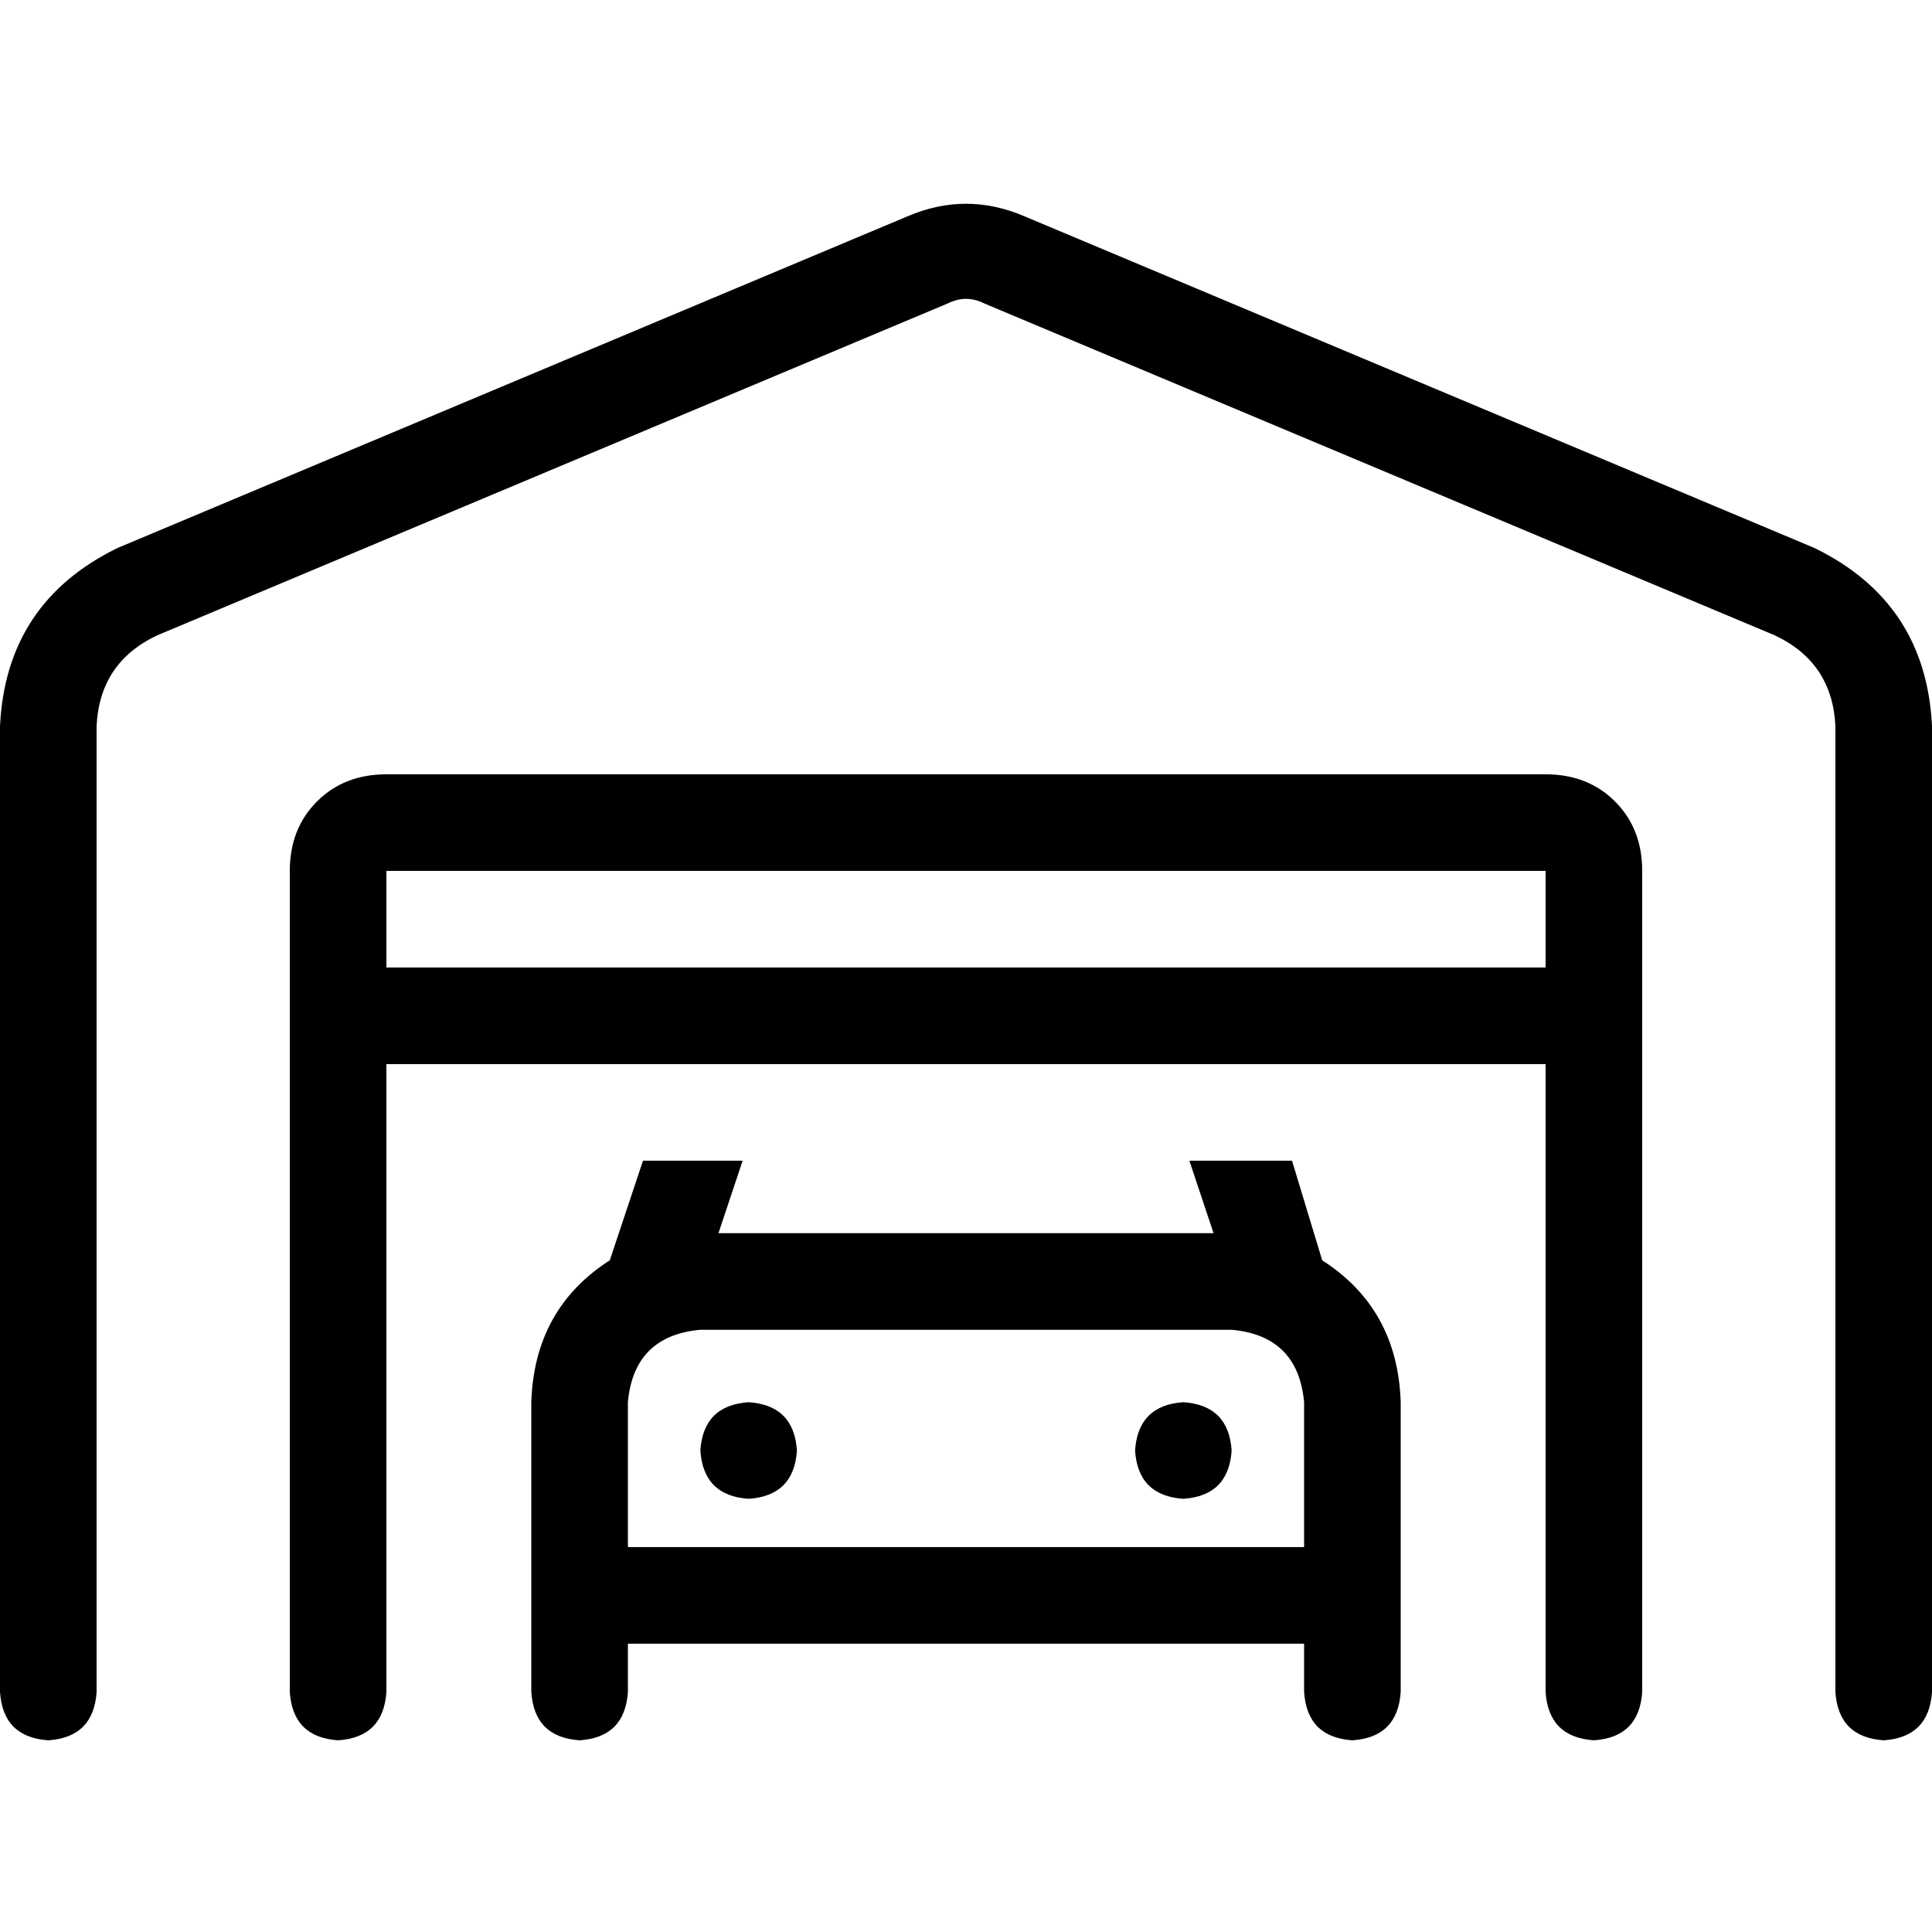 <svg xmlns="http://www.w3.org/2000/svg" viewBox="0 0 512 512">
  <path d="M 251.2 80.4 Q 256 78 260.8 80.4 L 470.4 168.4 L 470.4 168.4 Q 485.6 175.6 486.4 192.4 L 486.4 448.4 L 486.4 448.4 Q 487.2 460.4 499.2 461.2 Q 511.2 460.4 512 448.4 L 512 192.4 L 512 192.4 Q 510.4 159.6 480.8 145.2 L 271.2 57.2 L 271.2 57.2 Q 256 50.8 240.8 57.2 L 31.2 145.2 L 31.2 145.2 Q 1.6 159.6 0 192.4 L 0 448.4 L 0 448.4 Q 0.8 460.4 12.8 461.2 Q 24.8 460.4 25.6 448.4 L 25.6 192.4 L 25.6 192.4 Q 26.4 175.6 41.6 168.4 L 251.2 80.4 L 251.2 80.4 Z M 102.4 205.2 Q 91.2 205.2 84 212.4 L 84 212.4 L 84 212.4 Q 76.8 219.6 76.8 230.8 L 76.8 448.4 L 76.8 448.4 Q 77.6 460.4 89.6 461.2 Q 101.6 460.4 102.4 448.4 L 102.4 282 L 102.4 282 L 409.6 282 L 409.6 282 L 409.6 448.4 L 409.6 448.4 Q 410.4 460.4 422.4 461.2 Q 434.4 460.4 435.2 448.4 L 435.2 230.8 L 435.2 230.8 Q 435.2 219.6 428 212.4 Q 420.8 205.2 409.6 205.2 L 102.4 205.2 L 102.4 205.2 Z M 409.6 256.4 L 102.4 256.4 L 409.6 256.4 L 102.4 256.4 L 102.4 230.8 L 102.4 230.8 L 409.6 230.8 L 409.6 230.8 L 409.6 256.4 L 409.6 256.4 Z M 170.4 307.6 L 161.6 334 L 170.4 307.6 L 161.6 334 Q 141.6 346.8 140.8 371.6 L 140.8 448.4 L 140.8 448.4 Q 141.6 460.4 153.6 461.2 Q 165.6 460.4 166.4 448.4 L 166.4 435.6 L 166.4 435.6 L 345.6 435.6 L 345.6 435.6 L 345.6 448.4 L 345.6 448.4 Q 346.4 460.4 358.4 461.2 Q 370.4 460.4 371.2 448.4 L 371.2 371.6 L 371.2 371.6 Q 370.4 346.8 350.4 334 L 342.4 307.6 L 342.4 307.6 L 315.2 307.6 L 315.2 307.6 L 321.6 326.8 L 321.6 326.8 L 190.4 326.8 L 190.4 326.8 L 196.8 307.6 L 196.8 307.6 L 170.4 307.6 L 170.4 307.6 Z M 345.6 371.6 L 345.6 410 L 345.6 371.6 L 345.6 410 L 166.4 410 L 166.4 410 L 166.4 371.6 L 166.4 371.6 Q 168 354 185.6 352.4 L 326.4 352.4 L 326.4 352.4 Q 344 354 345.6 371.6 L 345.6 371.6 Z M 198.4 397.2 Q 210.4 396.4 211.2 384.4 Q 210.4 372.4 198.4 371.6 Q 186.4 372.4 185.6 384.4 Q 186.4 396.4 198.4 397.2 L 198.4 397.2 Z M 326.4 384.4 Q 325.6 372.4 313.6 371.6 Q 301.6 372.4 300.8 384.4 Q 301.6 396.4 313.6 397.2 Q 325.6 396.4 326.4 384.4 L 326.4 384.4 Z" />
</svg>